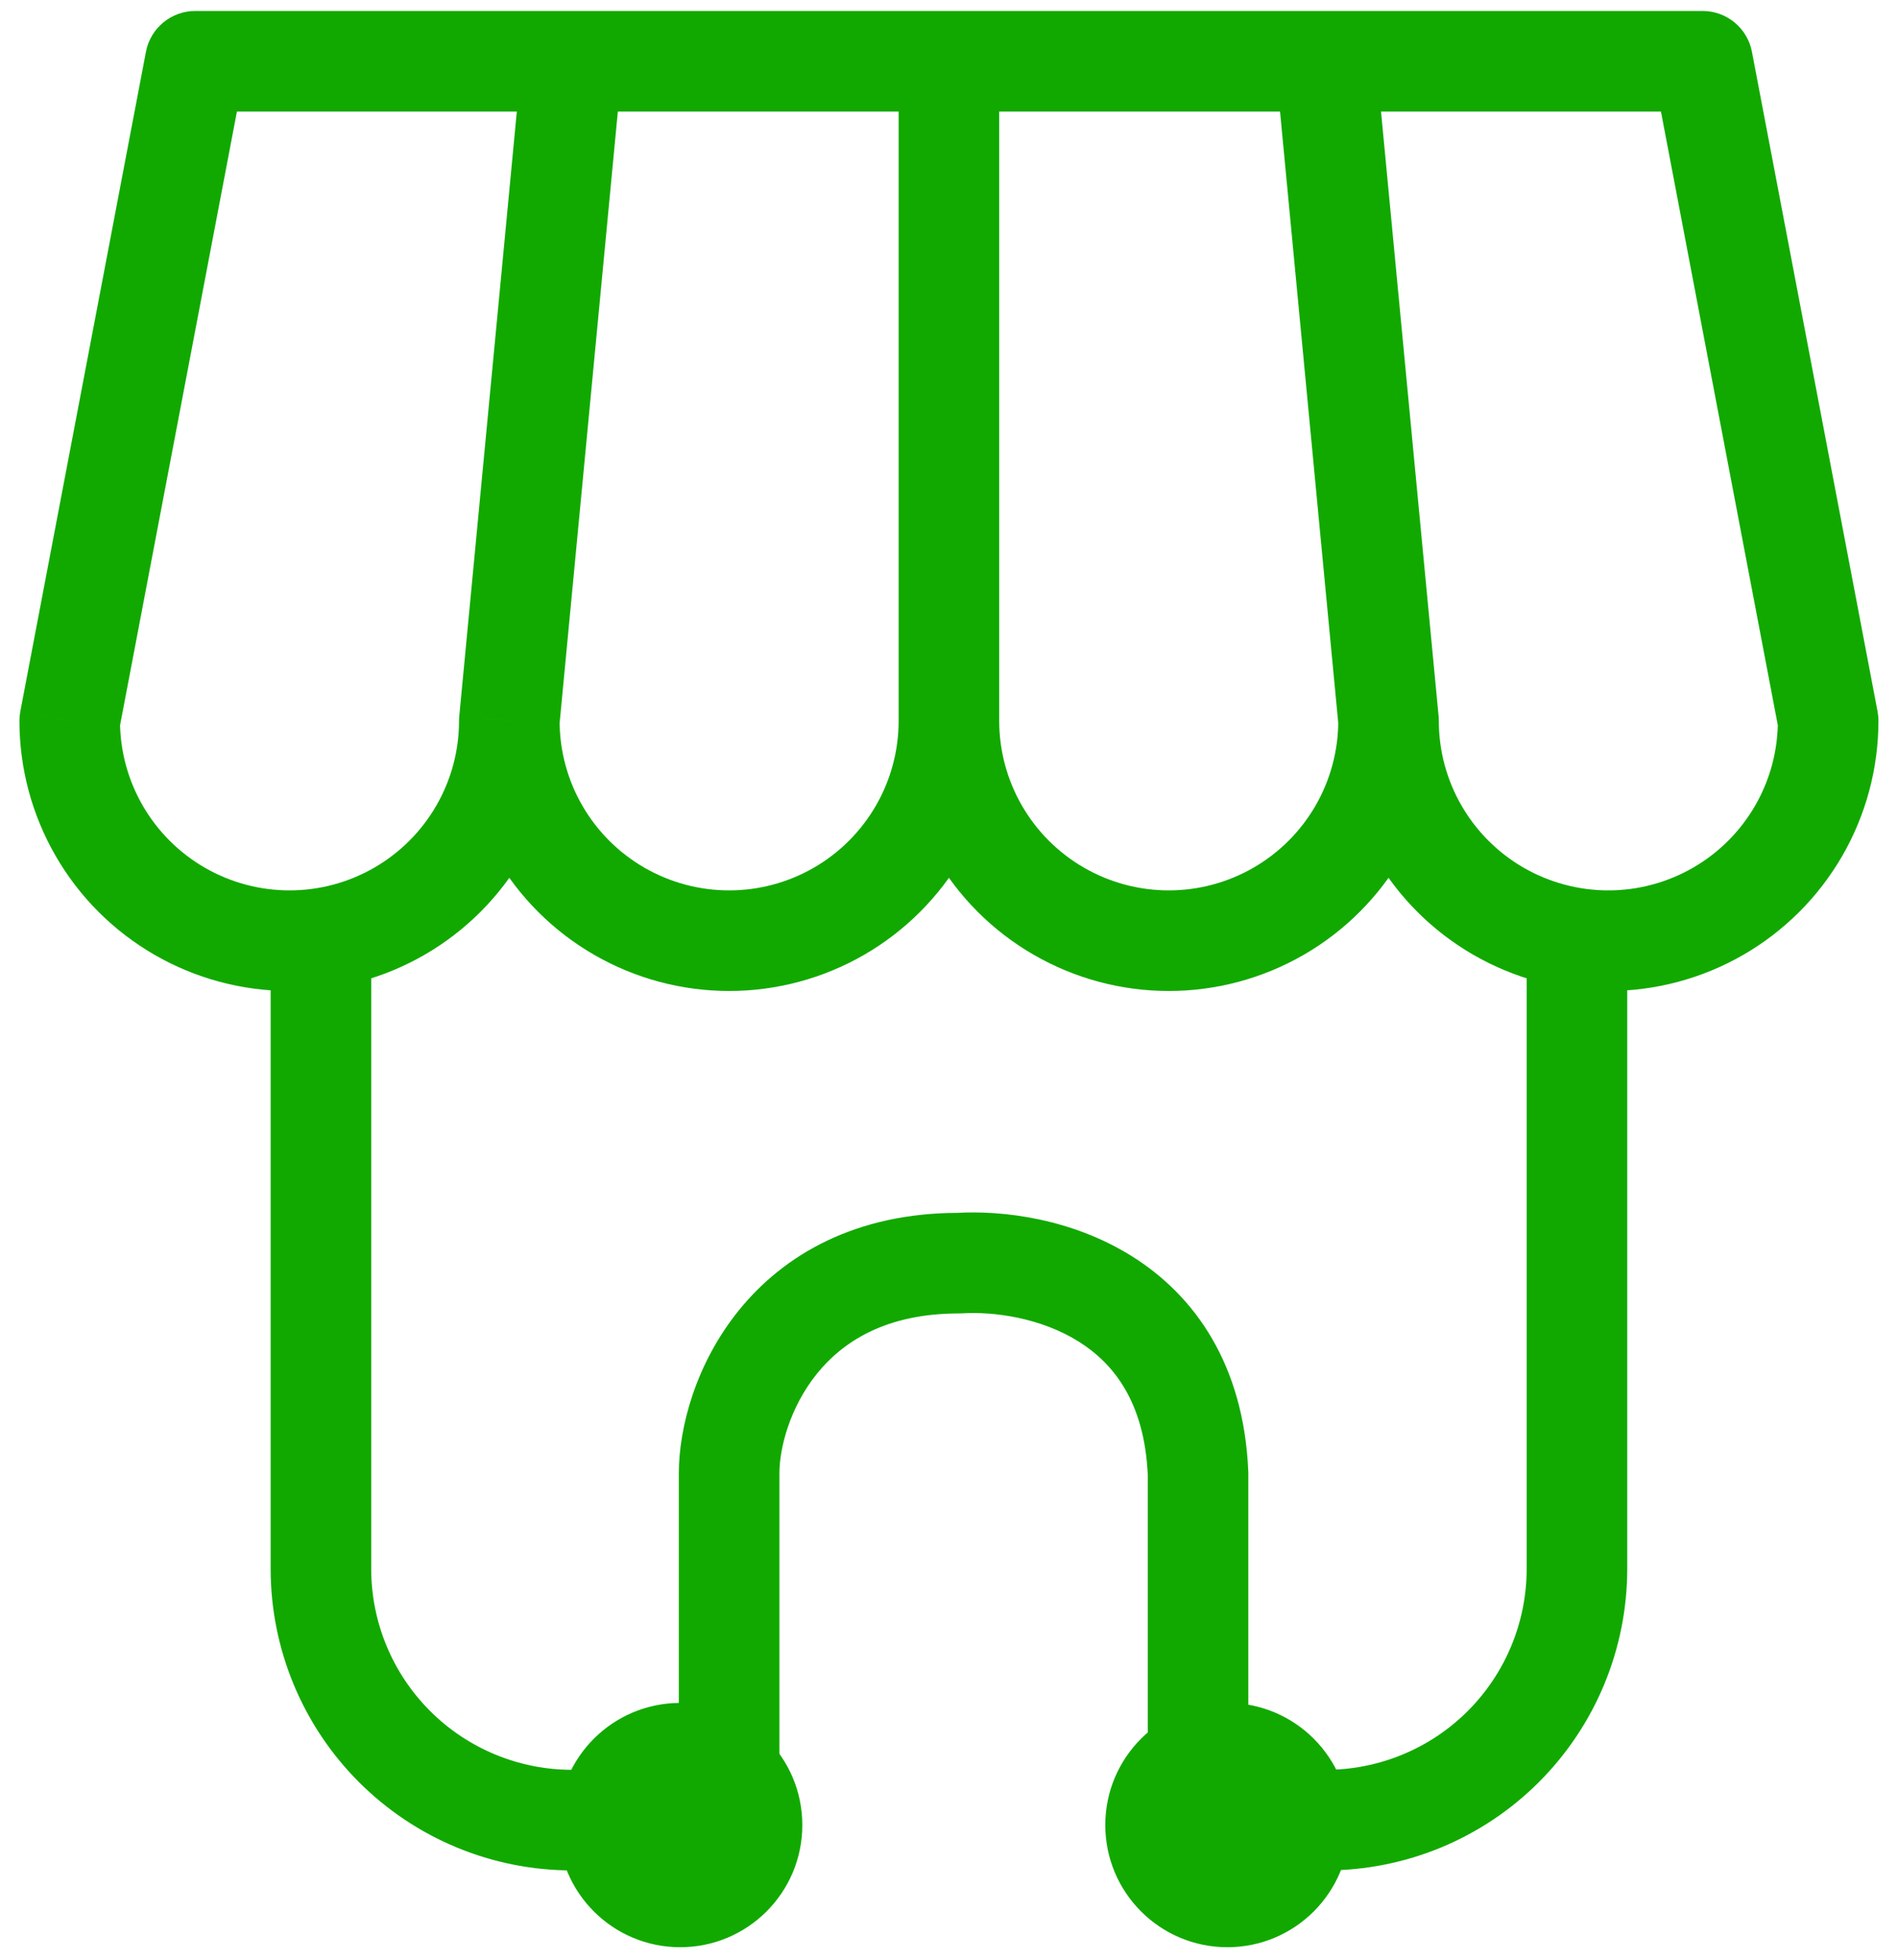 <svg width="62" height="64" viewBox="0 0 62 64" fill="none" xmlns="http://www.w3.org/2000/svg">
<path d="M8.841 51.233C8.841 52.14 9.576 52.876 10.483 52.876C11.39 52.876 12.126 52.14 12.126 51.233H8.841ZM12.126 30.72C12.126 29.813 11.39 29.078 10.483 29.078C9.576 29.078 8.841 29.813 8.841 30.72H12.126ZM51.512 51.235L53.155 51.235V51.235H51.512ZM53.155 30.684C53.155 29.777 52.419 29.041 51.512 29.041C50.605 29.041 49.87 29.777 49.87 30.684H53.155ZM6.38 2V0.358C5.592 0.358 4.914 0.918 4.767 1.693L6.38 2ZM55.615 2L57.229 1.693C57.081 0.918 56.404 0.358 55.615 0.358V2ZM45.358 23.54L47 23.54C47 23.488 46.998 23.436 46.993 23.385L45.358 23.54ZM41.768 29.759L40.947 28.336L40.947 28.336L41.768 29.759ZM38.178 30.72L38.178 29.078L38.178 30.72ZM34.588 29.759L35.409 28.336L35.409 28.336L34.588 29.759ZM30.998 23.54L32.64 23.54L32.64 23.54L30.998 23.54ZM59.718 23.54L61.361 23.54C61.361 23.437 61.351 23.334 61.332 23.233L59.718 23.54ZM56.128 29.759L56.949 31.181L56.949 31.181L56.128 29.759ZM52.538 30.72L52.538 29.078L52.538 30.72ZM48.948 29.759L48.127 31.181L48.127 31.181L48.948 29.759ZM16.638 23.541L15.003 23.385C14.998 23.436 14.995 23.488 14.995 23.541L16.638 23.541ZM13.047 29.759L12.226 28.336L12.226 28.336L13.047 29.759ZM2.277 23.541L0.664 23.233C0.645 23.334 0.635 23.437 0.635 23.541L2.277 23.541ZM27.408 29.759L26.587 28.336L26.587 28.336L27.408 29.759ZM20.228 29.759L19.406 31.181L19.406 31.181L20.228 29.759ZM18.689 59.441L18.689 57.798L18.689 59.441ZM43.306 59.441L43.306 57.798H43.306V59.441ZM12.126 51.235C12.126 50.328 11.39 49.593 10.483 49.593C9.576 49.593 8.841 50.328 8.841 51.235L12.126 51.235ZM23.818 59.441V61.083C24.725 61.083 25.46 60.348 25.46 59.441H23.818ZM23.818 48.112L25.46 48.112L25.46 48.112L23.818 48.112ZM31.317 41.251V42.894C31.35 42.894 31.384 42.893 31.417 42.891L31.317 41.251ZM39.135 48.112H40.778C40.778 48.089 40.777 48.065 40.776 48.041L39.135 48.112ZM39.135 59.441H37.493C37.493 60.348 38.228 61.083 39.135 61.083V59.441ZM12.126 51.233V30.72H8.841V51.233H12.126ZM53.155 51.235V30.684H49.87V51.235H53.155ZM6.38 3.642H55.615V0.358H6.38V3.642ZM43.716 23.54C43.716 24.512 43.46 25.467 42.974 26.309L45.818 27.952C46.593 26.61 47 25.089 47 23.54L43.716 23.54ZM42.974 26.309C42.488 27.151 41.789 27.85 40.947 28.336L42.589 31.181C43.93 30.407 45.044 29.293 45.818 27.952L42.974 26.309ZM40.947 28.336C40.105 28.822 39.15 29.078 38.178 29.078L38.178 32.363C39.727 32.363 41.248 31.955 42.589 31.181L40.947 28.336ZM38.178 29.078C37.206 29.078 36.251 28.822 35.409 28.336L33.767 31.181C35.108 31.955 36.629 32.363 38.178 32.363L38.178 29.078ZM35.409 28.336C34.567 27.85 33.868 27.151 33.382 26.309L30.537 27.952C31.312 29.293 32.425 30.407 33.767 31.181L35.409 28.336ZM33.382 26.309C32.896 25.467 32.64 24.512 32.64 23.54L29.355 23.54C29.355 25.089 29.763 26.61 30.537 27.952L33.382 26.309ZM58.076 23.54C58.076 24.512 57.82 25.467 57.334 26.309L60.179 27.952C60.953 26.61 61.361 25.089 61.361 23.54L58.076 23.54ZM57.334 26.309C56.848 27.151 56.149 27.85 55.307 28.336L56.949 31.181C58.291 30.407 59.404 29.293 60.179 27.952L57.334 26.309ZM55.307 28.336C54.465 28.822 53.51 29.078 52.538 29.078L52.538 32.363C54.087 32.363 55.608 31.955 56.949 31.181L55.307 28.336ZM52.538 29.078C51.566 29.078 50.611 28.822 49.769 28.336L48.127 31.181C49.468 31.955 50.989 32.363 52.538 32.363L52.538 29.078ZM49.769 28.336C48.927 27.85 48.228 27.151 47.742 26.309L44.898 27.952C45.672 29.293 46.786 30.407 48.127 31.181L49.769 28.336ZM47.742 26.309C47.256 25.467 47 24.512 47 23.54L43.716 23.54C43.716 25.089 44.123 26.61 44.898 27.952L47.742 26.309ZM14.995 23.541C14.995 24.512 14.739 25.468 14.253 26.309L17.098 27.952C17.872 26.61 18.28 25.089 18.28 23.541L14.995 23.541ZM14.253 26.309C13.767 27.151 13.068 27.85 12.226 28.336L13.869 31.181C15.21 30.407 16.324 29.293 17.098 27.952L14.253 26.309ZM12.226 28.336C11.384 28.822 10.43 29.078 9.457 29.078V32.363C11.006 32.363 12.527 31.955 13.869 31.181L12.226 28.336ZM9.457 29.078C8.485 29.078 7.53 28.822 6.689 28.336L5.046 31.181C6.387 31.955 7.909 32.363 9.457 32.363V29.078ZM6.689 28.336C5.847 27.85 5.148 27.151 4.662 26.309L1.817 27.952C2.591 29.293 3.705 30.407 5.046 31.181L6.689 28.336ZM4.662 26.309C4.176 25.468 3.92 24.512 3.92 23.541L0.635 23.541C0.635 25.089 1.043 26.61 1.817 27.952L4.662 26.309ZM29.355 23.54C29.355 24.512 29.099 25.468 28.613 26.309L31.458 27.952C32.233 26.61 32.64 25.089 32.64 23.54L29.355 23.54ZM28.613 26.309C28.127 27.151 27.428 27.85 26.587 28.336L28.229 31.181C29.57 30.407 30.684 29.293 31.458 27.952L28.613 26.309ZM26.587 28.336C25.745 28.822 24.79 29.078 23.818 29.078V32.363C25.366 32.363 26.888 31.955 28.229 31.181L26.587 28.336ZM23.818 29.078C22.846 29.078 21.891 28.822 21.049 28.336L19.406 31.181C20.748 31.955 22.269 32.363 23.818 32.363V29.078ZM21.049 28.336C20.207 27.85 19.508 27.151 19.022 26.309L16.177 27.952C16.951 29.293 18.065 30.407 19.406 31.181L21.049 28.336ZM19.022 26.309C18.536 25.468 18.28 24.512 18.28 23.541L14.995 23.541C14.995 25.089 15.403 26.61 16.177 27.952L19.022 26.309ZM3.891 23.848L7.994 2.307L4.767 1.693L0.664 23.233L3.891 23.848ZM54.002 2.307L58.105 23.848L61.332 23.233L57.229 1.693L54.002 2.307ZM46.993 23.385L44.941 1.844L41.672 2.156L43.723 23.696L46.993 23.385ZM18.273 23.696L20.324 2.156L17.054 1.844L15.003 23.385L18.273 23.696ZM32.64 23.54L32.64 2L29.355 2L29.355 23.54L32.64 23.54ZM49.87 51.235C49.87 52.976 49.178 54.645 47.948 55.876L50.27 58.199C52.117 56.352 53.155 53.847 53.155 51.235L49.87 51.235ZM47.948 55.876C46.717 57.107 45.047 57.798 43.306 57.798L43.306 61.083C45.919 61.083 48.423 60.046 50.27 58.199L47.948 55.876ZM8.841 51.235C8.841 53.847 9.878 56.352 11.725 58.199L14.048 55.876C12.817 54.645 12.126 52.976 12.126 51.235L8.841 51.235ZM11.725 58.199C13.572 60.046 16.077 61.083 18.689 61.083L18.689 57.798C16.948 57.798 15.279 57.107 14.048 55.876L11.725 58.199ZM18.689 61.083H23.818V57.798H18.689V61.083ZM25.46 59.441V48.112H22.175V59.441H25.46ZM25.46 48.112C25.46 47.313 25.789 45.971 26.69 44.857C27.536 43.812 28.942 42.894 31.317 42.894V39.609C27.948 39.609 25.604 40.977 24.137 42.791C22.724 44.536 22.175 46.624 22.175 48.112L25.46 48.112ZM31.417 42.891C32.477 42.826 34.003 43.039 35.235 43.812C36.374 44.525 37.39 45.786 37.494 48.184L40.776 48.041C40.625 44.566 39.035 42.317 36.98 41.029C35.019 39.799 32.763 39.517 31.216 39.612L31.417 42.891ZM37.493 48.112V59.441H40.778V48.112H37.493ZM39.135 61.083H43.306V57.798H39.135V61.083Z" fill="#11A900"/>
<path d="M26.003 59.602C26.003 61.692 24.309 63.386 22.219 63.386C20.13 63.386 18.436 61.692 18.436 59.602C18.436 57.513 20.13 55.819 22.219 55.819C24.309 55.819 26.003 57.513 26.003 59.602Z" fill="#11A900" stroke="#11A900" stroke-width="0.411"/>
<path d="M43.878 59.602C43.878 61.692 42.184 63.386 40.094 63.386C38.005 63.386 36.311 61.692 36.311 59.602C36.311 57.513 38.005 55.819 40.094 55.819C42.184 55.819 43.878 57.513 43.878 59.602Z" fill="#11A900" stroke="#11A900" stroke-width="0.411"/>
</svg>

